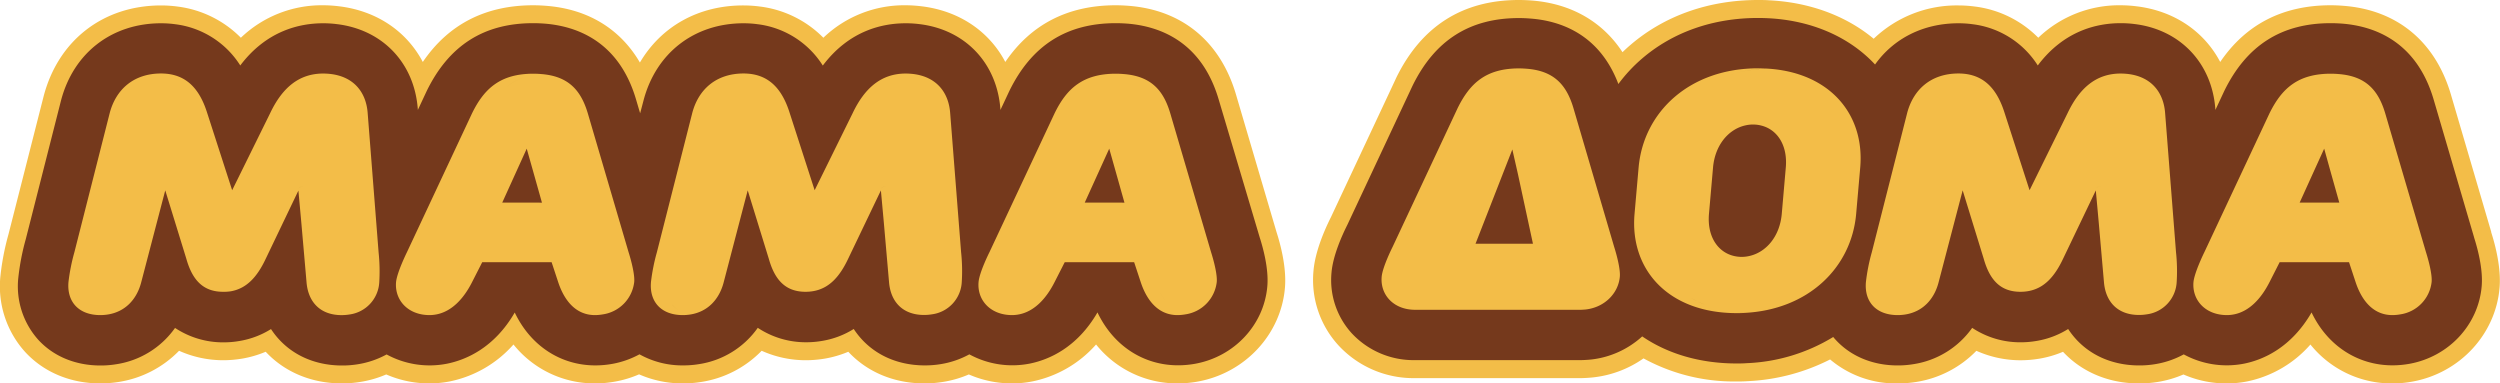 <?xml version="1.0" encoding="UTF-8"?> <svg xmlns="http://www.w3.org/2000/svg" viewBox="0 0 763.82 117.14"> <defs> <style>.cls-1{fill:#f3bd48;}.cls-2{fill:#75391c;}</style> </defs> <title>Asset 1</title> <g id="Layer_2" data-name="Layer 2"> <g id="Layer_1-2" data-name="Layer 1"> <path class="cls-1" d="M377.56,28.64c-4.8-16-16.4-25.58-32.67-26.86-1.39-.11-2.69-.17-4-.17-14.6,0-25.92,5.82-33.74,17.32-4.91-9.31-14-15.59-25.53-17a40.12,40.12,0,0,0-4.94-.32,35.72,35.72,0,0,0-25.12,9.92A32.94,32.94,0,0,0,232.21,2a38.93,38.93,0,0,0-5-.34C213.39,1.61,202,8.1,195.51,19.1c-6-10.26-15.86-16.32-28.59-17.32-1.39-.11-2.68-.17-4-.17-14.61,0-25.92,5.82-33.74,17.32-4.91-9.31-14-15.59-25.53-17a40.12,40.12,0,0,0-4.94-.32,35.72,35.72,0,0,0-25.12,9.92A33,33,0,0,0,54.24,2a38.93,38.93,0,0,0-5-.34c-17.71,0-31.49,10.67-35.94,27.87L2.58,71.63A77.6,77.6,0,0,0,.13,84.33a29.9,29.9,0,0,0,7.51,23.16c5.7,6.22,13.87,9.65,23,9.65a35.43,35.43,0,0,0,5.66-.45,32.71,32.71,0,0,0,18.41-9.52,32.92,32.92,0,0,0,13.44,2.89,35.21,35.21,0,0,0,5.89-.5,32.61,32.61,0,0,0,7.14-2.09c5.76,6.2,14,9.67,23.24,9.67a35.55,35.55,0,0,0,5.67-.45A32.79,32.79,0,0,0,118,114.4a32.89,32.89,0,0,0,13.26,2.74,31.88,31.88,0,0,0,6.37-.65,35.36,35.36,0,0,0,19.25-11.24,31.74,31.74,0,0,0,24.91,11.89,34,34,0,0,0,6.27-.58,32.65,32.65,0,0,0,7.19-2.19,33,33,0,0,0,13.39,2.77,35.43,35.43,0,0,0,5.66-.45,32.71,32.71,0,0,0,18.41-9.52,32.92,32.92,0,0,0,13.44,2.89,35.21,35.21,0,0,0,5.89-.5,32.61,32.61,0,0,0,7.14-2.09c5.76,6.2,14,9.67,23.24,9.67a35.55,35.55,0,0,0,5.67-.45A32.79,32.79,0,0,0,296,114.4a32.89,32.89,0,0,0,13.26,2.74,31.8,31.8,0,0,0,6.37-.65,35.36,35.36,0,0,0,19.25-11.24,31.74,31.74,0,0,0,24.91,11.89,34,34,0,0,0,6.27-.58c14.38-2.65,25.29-14.41,26.52-28.57.55-6.23-1.36-13.34-2.56-17.07Z"></path> <path class="cls-1" d="M761.16,70.92,748.75,28.64c-4.79-16-16.4-25.58-32.67-26.86-1.39-.11-2.68-.17-4-.17-14.6,0-25.92,5.82-33.74,17.32-4.91-9.31-14-15.59-25.53-17a40,40,0,0,0-4.94-.32,35.72,35.72,0,0,0-25.12,9.92A32.94,32.94,0,0,0,603.4,2a38.9,38.9,0,0,0-5-.34,36.72,36.72,0,0,0-25.94,10.18C564,4.8,552.82.69,540.5.09,539.31,0,538.21,0,537.15,0c-15,0-28.53,4.75-39,13.73q-1.25,1.06-2.43,2.22C489.62,6.63,480.06,1.11,468.05.16c-1.39-.11-2.68-.16-4-.16-17.17,0-29.79,8-37.52,23.89,0,.08-6.72,14.34-19.87,42.42-2.18,4.34-4.85,10.7-5.35,16.42a29.58,29.58,0,0,0,7.64,22.8,31.22,31.22,0,0,0,23.3,10h50.62c1.46,0,3.36-.17,3.8-.22a33,33,0,0,0,15.47-5.81,57.6,57.6,0,0,0,28.42,7.05c1.07,0,2.17,0,3.35-.09a61.61,61.61,0,0,0,25.24-6.64,31.14,31.14,0,0,0,20.62,7.33,35.64,35.64,0,0,0,5.67-.45,32.68,32.68,0,0,0,18.4-9.52,33,33,0,0,0,13.44,2.89,35.21,35.21,0,0,0,5.89-.5,32.45,32.45,0,0,0,7.14-2.09c5.76,6.2,14,9.67,23.24,9.67a35.55,35.55,0,0,0,5.67-.45,32.79,32.79,0,0,0,7.88-2.29,32.89,32.89,0,0,0,13.26,2.74,32,32,0,0,0,6.38-.65,35.09,35.09,0,0,0,19.16-11.24,31.84,31.84,0,0,0,25,11.89,33.84,33.84,0,0,0,6.26-.58c14.39-2.65,25.29-14.41,26.52-28.57.55-6.23-1.36-13.34-2.56-17.07"></path> <path class="cls-2" d="M372.29,30.22c-5.25-17.59-18-22.2-27.83-23-1.25-.09-2.4-.14-3.53-.14-15.09,0-25.75,6.79-32.57,20.77l-2.7,5.75v-.16C304.63,19.34,295,9.1,281,7.38a33.2,33.2,0,0,0-4.27-.27c-7.31,0-17.37,2.33-25.34,12.92A27.51,27.51,0,0,0,231.48,7.4a31.41,31.41,0,0,0-4.28-.29c-15.09,0-26.83,9.08-30.62,23.72l-1,3.79-1.3-4.4c-5.25-17.59-18-22.2-27.83-23-1.25-.09-2.4-.14-3.53-.14-15.1,0-25.75,6.79-32.57,20.77l-2.69,5.75,0-.16C126.66,19.34,117,9.1,103,7.38a33.2,33.2,0,0,0-4.27-.27C91.44,7.11,81.38,9.44,73.41,20A27.49,27.49,0,0,0,53.51,7.4a31.41,31.41,0,0,0-4.28-.29c-15.09,0-26.83,9.08-30.62,23.72L7.88,73.05A72.37,72.37,0,0,0,5.6,84.81a24.49,24.49,0,0,0,6.09,19c4.65,5.07,11.38,7.86,19,7.86a29.21,29.21,0,0,0,4.79-.38,26.9,26.9,0,0,0,18-11.1,26.54,26.54,0,0,0,14.75,4.41,28.4,28.4,0,0,0,5-.43,26.21,26.21,0,0,0,9.57-3.63c4.66,7.11,12.45,11.13,21.74,11.13a29.21,29.21,0,0,0,4.79-.38,27.25,27.25,0,0,0,8.79-3,27.45,27.45,0,0,0,18.51,2.82c5.82-1.19,14.42-4.87,20.64-15.63,4.9,10.29,14.16,16.16,24.61,16.16a29.19,29.19,0,0,0,5.27-.48,27.51,27.51,0,0,0,8.23-2.91,26.78,26.78,0,0,0,13.35,3.39,29.21,29.21,0,0,0,4.79-.38,26.9,26.9,0,0,0,18-11.1,26.54,26.54,0,0,0,14.75,4.41,28.48,28.48,0,0,0,5-.43,26.21,26.21,0,0,0,9.57-3.63c4.66,7.11,12.45,11.13,21.74,11.13a29.3,29.3,0,0,0,4.79-.38,27.25,27.25,0,0,0,8.79-3,27.45,27.45,0,0,0,18.51,2.82c5.82-1.19,14.42-4.87,20.64-15.63,4.9,10.29,14.16,16.16,24.61,16.16a29.38,29.38,0,0,0,5.28-.48c12-2.21,21-11.94,22-23.65.47-5.3-1.28-11.69-2.34-15Z"></path> <path class="cls-2" d="M755.91,72.54,743.49,30.22c-5.26-17.59-18-22.2-27.84-23-1.25-.09-2.4-.14-3.53-.14-15.09,0-25.75,6.79-32.57,20.77l-2.69,5.75,0-.16c-1-14.13-10.7-24.37-24.66-26.09a33.09,33.09,0,0,0-4.27-.27c-7.31,0-17.37,2.33-25.33,12.92A27.52,27.52,0,0,0,602.67,7.4a31.27,31.27,0,0,0-4.27-.29c-10.78,0-19.83,4.63-25.52,12.6C565,11.24,553.45,6.23,540.23,5.57c-1.11-.05-2.12-.08-3.08-.08-13.71,0-26,4.29-35.46,12.41a47,47,0,0,0-7.23,7.77c-5.74-15.17-17.61-19.3-26.84-20-1.25-.1-2.4-.15-3.53-.15-15.1,0-25.75,6.8-32.57,20.78L411.65,68.7c-1.62,3.21-4.38,9.37-4.83,14.51A24.15,24.15,0,0,0,413,101.83a25.81,25.81,0,0,0,19.25,8.2h50.62c1.12,0,2.73-.13,3.2-.18a27.73,27.73,0,0,0,15.67-7.07c7.88,5.38,17.82,8.27,28.82,8.27,1,0,2,0,3.08-.09a54.84,54.84,0,0,0,26.46-8c.23.28.47.56.72.83,4.64,5.07,11.37,7.86,18.95,7.86a29.21,29.21,0,0,0,4.79-.38,27,27,0,0,0,18-11.1,26.5,26.5,0,0,0,14.74,4.41,28.4,28.4,0,0,0,5-.43,26.26,26.26,0,0,0,9.58-3.63c4.65,7.11,12.44,11.13,21.73,11.13a29.21,29.21,0,0,0,4.79-.38,27.25,27.25,0,0,0,8.79-3,27.45,27.45,0,0,0,18.51,2.82c5.82-1.19,14.32-4.87,20.55-15.63,4.9,10.29,14.25,16.16,24.71,16.16a29.08,29.08,0,0,0,5.26-.48c12-2.21,21-11.94,22-23.65.47-5.3-1.28-11.69-2.34-15"></path> <path class="cls-1" d="M112.34,34.62c-.44-6.38-4.17-11.11-11.2-12a15.61,15.61,0,0,0-2,.4,15.61,15.61,0,0,1,2-.4,20.3,20.3,0,0,0-2.39-.15c-7.58,0-12.62,4.55-16.22,12.13l-8.8,17.84-2.8,5.68-7.6-23.52c-2.12-6.8-5.69-11.15-11.86-12a17.66,17.66,0,0,0-2.24-.15c-8.58,0-13.88,5.06-15.72,12.13L22.73,77.06a58.76,58.76,0,0,0-1.81,9.1c-.53,6.07,3.16,10.11,9.73,10.11A14.68,14.68,0,0,0,33,96.08c5.27-.85,8.82-4.61,10.17-9.92l7.32-28,6.44,20.89c1.85,6.56,5.17,10.1,11.24,10.1A13.5,13.5,0,0,0,70.5,89c4.74-.82,8-4.23,10.67-9.9l10-20.87.9,9.87,1.58,18.07c.47,6.07,4.16,10.11,10.74,10.11a14.78,14.78,0,0,0,2.34-.19,10.51,10.51,0,0,0,9.15-9.92,55.49,55.49,0,0,0-.21-9.1Zm-8,60.77L104,95.2l.41.19M98.87,23.11h0l-.21.07.21-.07m-48.64-.27c-.36.07-.71.15-1.06.24.35-.09.69-.17,1.06-.24M27.46,93.12a7.72,7.72,0,0,0,1.68,1.48,7.72,7.72,0,0,1-1.68-1.48m3.29,2.34h0c.33.13.66.24,1,.34-.34-.1-.67-.21-1-.34M50.47,57.61a.73.73,0,0,0-.06.3h0a.73.73,0,0,1,.06-.3M62.76,82.42a15.55,15.55,0,0,0,1.36,2.43,15.55,15.55,0,0,1-1.36-2.43m4.35,5.31a9.86,9.86,0,0,0,1.07.56,9.86,9.86,0,0,1-1.07-.56M86.63,58.17h0Zm4.63-.56c.19-.45.88-.72,2.09-.72-1.21,0-1.89.28-2.09.72m12,37.23-.39-.24.39.24m-1-.69a3.92,3.92,0,0,1-.32-.25,3.92,3.92,0,0,0,.32.25"></path> <path class="cls-1" d="M179.59,34.62c-2.09-7-5.86-11.37-14.31-12-.74-.06-1.5-.1-2.32-.1-10.1,0-15.05,4.55-18.75,12.13L124.33,77.06s-3,6.06-3.32,9.1c-.49,5.56,3.66,10.11,10.23,10.11a11.5,11.5,0,0,0,2.21-.23c4.52-.92,8.16-4.64,10.8-9.88l3.09-6.06h21.19l2,6.06c2,6.07,5.68,10.11,11.24,10.11a14.2,14.2,0,0,0,2.48-.23,11.3,11.3,0,0,0,9.52-9.88c.27-3-1.72-9.1-1.72-9.1Zm-23.25,10.8h0Zm9.24,0h0l0,0ZM163,22.89c.35-.07.7-.12,1.07-.17-.36.05-.72.1-1.07.17h0m-1.6.35a16.3,16.3,0,0,0-6.9,3.58,16.19,16.19,0,0,1,6.9-3.58m-33.64,69.6a9.36,9.36,0,0,0,2.7,2.14,9.36,9.36,0,0,1-2.7-2.14M158.1,61.9h-4.65l4.64-10.22,2.84-6.26h0l1.93,6.83,2.72,9.66Zm20.81,31a11.18,11.18,0,0,0,2,1.72,11.18,11.18,0,0,1-2-1.72"></path> <path class="cls-1" d="M290.31,34.62c-.44-6.38-4.17-11.11-11.2-12a15.61,15.61,0,0,0-2,.4,15.61,15.61,0,0,1,2-.4,20.16,20.16,0,0,0-2.39-.15c-7.58,0-12.62,4.55-16.22,12.13l-8.8,17.84-2.8,5.68-7.6-23.52c-2.12-6.8-5.69-11.15-11.86-12a17.66,17.66,0,0,0-2.24-.15c-8.59,0-13.88,5.06-15.71,12.13L200.7,77.06a58.76,58.76,0,0,0-1.81,9.1c-.53,6.07,3.16,10.11,9.73,10.11a14.78,14.78,0,0,0,2.34-.19c5.28-.85,8.82-4.61,10.17-9.92l7.32-28,6.44,20.89c1.84,6.56,5.17,10.1,11.24,10.1a13.59,13.59,0,0,0,2.34-.2c4.74-.82,8-4.23,10.67-9.9l10-20.87.9,9.87,1.58,18.07c.47,6.07,4.16,10.11,10.74,10.11a14.78,14.78,0,0,0,2.34-.19,10.5,10.5,0,0,0,9.15-9.92,54.27,54.27,0,0,0-.21-9.1Zm-8,60.77-.41-.19.41.19m-5.49-72.28h0l-.2.07.2-.07m-48.64-.27c-.36.07-.72.15-1.06.24.34-.09.7-.17,1.06-.24M205.42,93.12A7.85,7.85,0,0,0,207.73,95a7.85,7.85,0,0,1-2.31-1.87M207.76,95h0m20.68-37.4a.73.73,0,0,0-.06.3.73.73,0,0,1,.06-.3m12.29,24.81a15.55,15.55,0,0,0,1.36,2.43,15.55,15.55,0,0,1-1.36-2.43M243,86a9.24,9.24,0,0,0,2,1.64A9.24,9.24,0,0,1,243,86m2,1.69a9.86,9.86,0,0,0,1.07.56,9.86,9.86,0,0,1-1.07-.56M264.6,58.17h0Zm4.63-.56c.19-.45.88-.72,2.09-.72-1.21,0-1.89.28-2.09.72m12,37.23-.41-.24.41.24m-1-.69a4.08,4.08,0,0,1-.33-.25,4.08,4.08,0,0,0,.33.25"></path> <path class="cls-1" d="M357.55,34.62c-2.07-7-5.85-11.37-14.3-12-.74-.06-1.5-.1-2.32-.1-10.1,0-15.05,4.55-18.74,12.13L302.3,77.06s-3.05,6.06-3.32,9.1c-.49,5.56,3.66,10.11,10.23,10.11a11.42,11.42,0,0,0,2.21-.23c4.52-.92,8.16-4.64,10.8-9.88l3.09-6.06h21.2l2,6.06c2,6.07,5.68,10.11,11.24,10.11a14.2,14.2,0,0,0,2.48-.23,11.28,11.28,0,0,0,9.52-9.88c.27-3-1.73-9.1-1.73-9.1ZM340.93,22.89c.35-.07.7-.12,1.07-.17-.36.05-.72.1-1.07.17h0a13.63,13.63,0,0,1,10.8,8.41,13.63,13.63,0,0,0-10.8-8.41Zm-6.62,22.53h0Zm9.24,0h0l0,0Zm-2.63-22.53a16.84,16.84,0,0,0-8.49,3.93,16.84,16.84,0,0,1,8.49-3.93m-35.23,70a9.36,9.36,0,0,0,2.7,2.14,9.36,9.36,0,0,1-2.7-2.14M336.07,61.9h-4.65l4.64-10.22,2.84-6.26h0l1.93,6.83,2.72,9.66Zm18.37,27.41a17.72,17.72,0,0,0,1.46,2.41,17.13,17.13,0,0,1-1.46-2.41m2.44,3.6a11.18,11.18,0,0,0,2,1.72,11.18,11.18,0,0,1-2-1.72m3.2,2.4h0a11.22,11.22,0,0,0,6.61-6.94,11.22,11.22,0,0,1-6.61,6.94"></path> <path class="cls-1" d="M539.47,20.94c-.78,0-1.56.1-2.32.18a41.12,41.12,0,0,0-10.23,2.32,41.76,41.76,0,0,1,12.55-2.5c-.76,0-1.53-.07-2.32-.07-20.71,0-35,13.14-36.51,30.33L499.4,65.34c-1.5,17.19,10.49,30.33,31.2,30.33.79,0,1.57,0,2.34-.07-.76,0-1.5-.1-2.22-.17.73.07,1.46.13,2.22.17,19.45-.95,32.72-13.73,34.17-30.26l1.24-14.14c1.44-16.53-9.6-29.32-28.88-30.26m-3.83,17.11a9.6,9.6,0,0,1,2.3.27c4.89,1.12,8.29,5.85,7.67,12.88l-1.23,14.14c-.62,7-4.85,11.76-9.93,12.88a10.24,10.24,0,0,1-4.63,0c-4.89-1.12-8.29-5.86-7.68-12.89l1.24-14.14c.61-7,4.85-11.78,9.93-12.89a10.67,10.67,0,0,1,2.33-.26m-14.86,55c-.7-.28-1.37-.58-2-.91.66.33,1.33.63,2,.91m-2.2-1c-.64-.31-1.25-.64-1.85-1,.6.35,1.21.68,1.85,1m9.4,3a36,36,0,0,1-7.15-2,36,36,0,0,0,7.15,2m2.62.35c-.88-.09-1.75-.21-2.59-.35.84.14,1.71.26,2.59.35m-5.92-71.06c.72-.32,1.45-.62,2.2-.9-.75.28-1.48.58-2.2.9m-2.2,1.08c.66-.35,1.33-.68,2-1-.69.31-1.36.64-2,1m-2.3,1.33c-.63.41-1.25.82-1.85,1.26.6-.44,1.22-.85,1.85-1.26m2.08-1.21c-.65.35-1.29.71-1.91,1.1.62-.39,1.26-.75,1.91-1.1M516.53,91c-.59-.36-1.16-.72-1.71-1.11.55.39,1.12.75,1.71,1.11m-1.87-1.22c-.56-.4-1.1-.82-1.63-1.26.53.44,1.07.86,1.63,1.26"></path> <path class="cls-1" d="M480.72,33c-2.09-7-5.86-11.36-14.31-12-.74-.06-1.5-.1-2.32-.1-10.1,0-15,4.55-18.74,12.13L425.47,75.45s-3.06,6.06-3.33,9.1c-.48,5.54,3.65,10.08,10.19,10.1h50.58c.31,0,1.32-.07,1.52-.09,5.79-.64,10-4.9,10.47-10,.27-3-1.72-9.1-1.72-9.1ZM450.81,74.48l8.34-21.36,2.46-6.3.45-1.16v0l1.71,7.53,4.59,21.28H450.81Zm23.59-45.8a13.52,13.52,0,0,0-10.32-7.41,17,17,0,0,0-8.5,3.94,16.93,16.93,0,0,1,8.5-3.94h0a13.52,13.52,0,0,1,10.31,7.41,20.41,20.41,0,0,1,.93,2.06,20.41,20.41,0,0,0-.93-2.06"></path> <path class="cls-1" d="M661.51,34.62c-.45-6.38-4.17-11.11-11.21-12a15.11,15.11,0,0,0-2,.4,15.11,15.11,0,0,1,2-.4,20.16,20.16,0,0,0-2.39-.15c-7.57,0-12.62,4.55-16.22,12.13l-8.8,17.84-2.8,5.68-7.6-23.52c-2.12-6.8-5.68-11.15-11.86-12a17.76,17.76,0,0,0-2.23-.15c-8.59,0-13.89,5.06-15.72,12.13L571.89,77.06a58,58,0,0,0-1.8,9.1c-.54,6.07,3.15,10.11,9.72,10.11a14.59,14.59,0,0,0,2.34-.19c5.28-.85,8.82-4.61,10.17-9.92l7.33-28,6.43,20.89c1.85,6.56,5.17,10.1,11.24,10.1a13.5,13.5,0,0,0,2.34-.2c4.74-.82,8-4.23,10.67-9.9l10-20.87.9,9.87,1.58,18.07c.48,6.07,4.16,10.11,10.74,10.11a14.78,14.78,0,0,0,2.34-.19,10.5,10.5,0,0,0,9.15-9.92,54.27,54.27,0,0,0-.21-9.1Zm-8,60.77-.4-.19.4.19M599.58,57.91v0m-.19-35.07q-.54.11-1,.24.51-.13,1-.24M576.62,93.12a8,8,0,0,0,2.11,1.75,8,8,0,0,1-2.11-1.75m3.29,2.34ZM599.58,58h0a1.52,1.52,0,0,0,0,.21.76.76,0,0,1,0-.21m12.35,24.47a14.08,14.08,0,0,0,1.36,2.43,14.08,14.08,0,0,1-1.36-2.43m4.34,5.31a8.3,8.3,0,0,0,1.07.55,9.8,9.8,0,0,1-1.07-.55M635.8,58.17h0Zm4.62-.56c.2-.45.88-.72,2.09-.72-1.21,0-1.89.28-2.09.72m12,37.23-.38-.23.38.23m-1-.7c-.1-.08-.21-.15-.3-.23.09.08.2.15.3.23"></path> <path class="cls-1" d="M741.21,77.06,728.75,34.62c-2.08-7-5.86-11.37-14.31-12-.74-.06-1.5-.1-2.32-.1-10.1,0-15,4.55-18.74,12.13L673.49,77.06s-3,6.06-3.32,9.1c-.48,5.56,3.67,10.11,10.23,10.11a11.42,11.42,0,0,0,2.21-.23c4.53-.92,8.16-4.64,10.81-9.88l3.08-6.06h21.19l2,6.06c2,6.07,5.69,10.11,11.25,10.11a14.08,14.08,0,0,0,2.47-.23,11.28,11.28,0,0,0,9.52-9.88c.27-3-1.72-9.1-1.72-9.1M705.5,45.42h0Zm9.24,0h0l0,0Zm-2.62-22.53c.35-.07.7-.12,1.07-.17-.36.05-.72.1-1.07.17h0Zm0,0a16.88,16.88,0,0,0-8.49,3.93,16.88,16.88,0,0,1,8.49-3.93m-35.22,70A9.19,9.19,0,0,0,679.58,95a9.19,9.19,0,0,1-2.69-2.14M707.26,61.9h-4.65l4.64-10.22,2.85-6.26h0L712,52.24l2.72,9.66Z"></path> </g> </g> </svg> 